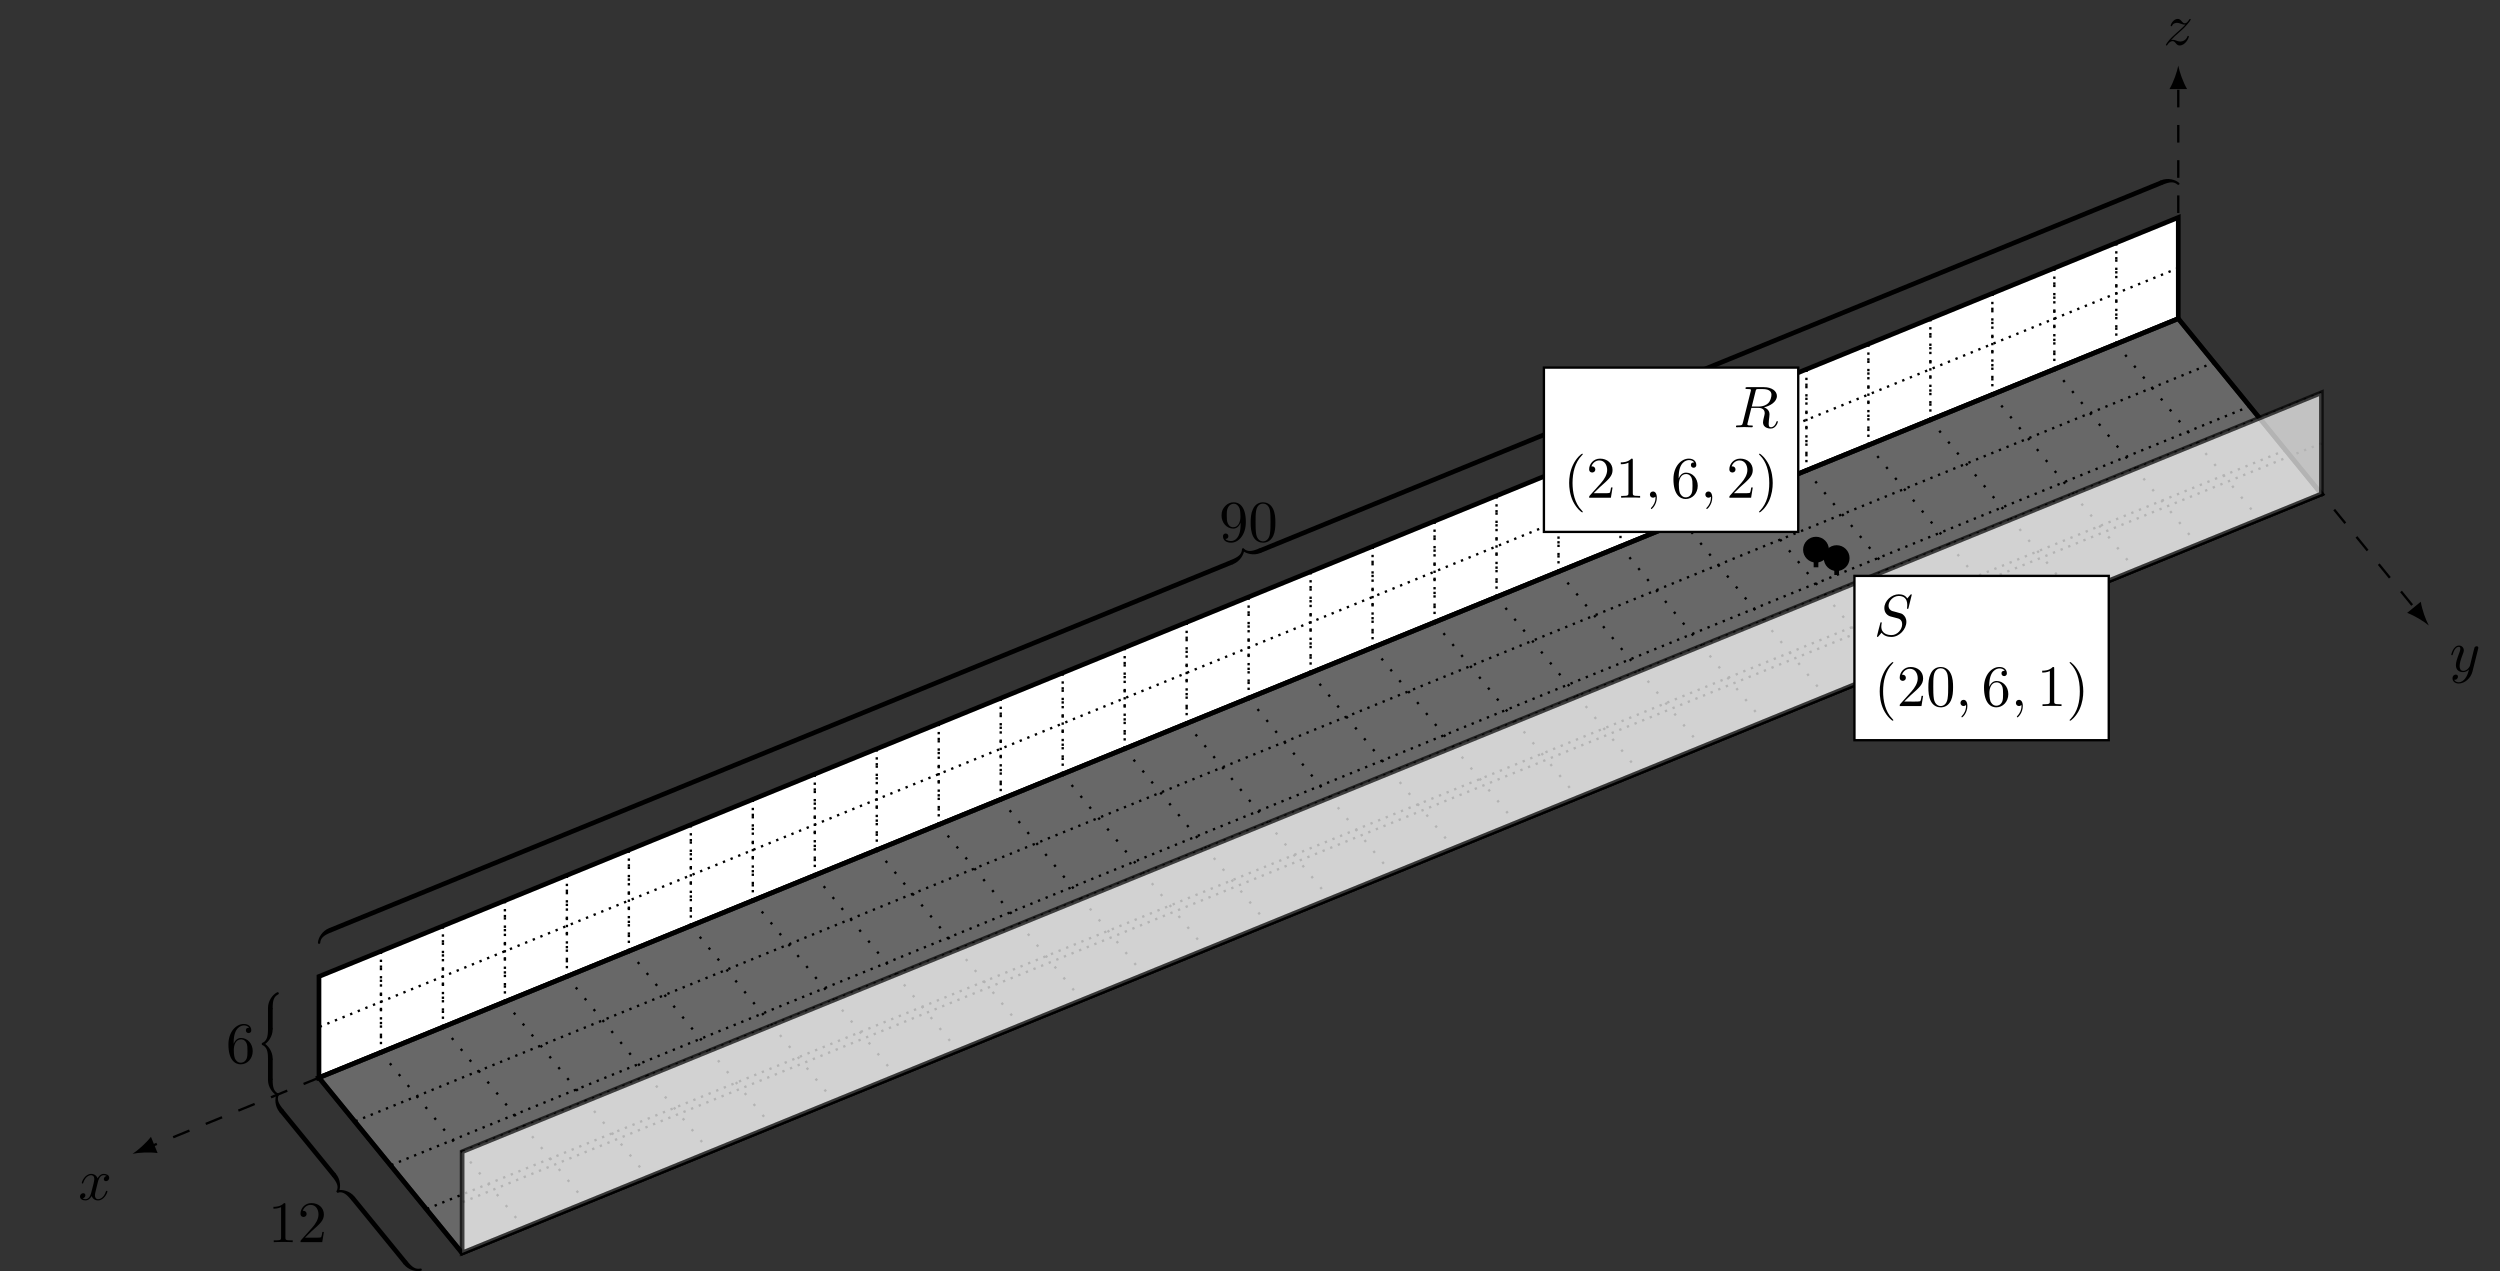 <?xml version="1.0" encoding="UTF-8" standalone="no"?>
<!-- Created with Inkscape (http://www.inkscape.org/) -->

<svg
   version="1.1"
   id="svg1"
   width="565.703"
   height="287.6"
   viewBox="0 0 565.703 287.6"
   xmlns="http://www.w3.org/2000/svg"
   xmlns:svg="http://www.w3.org/2000/svg">
  <rect x="0" y="0" width="565.703" height="287.6" fill="#333333" stroke="none"/>
  <defs
     id="defs1" />
  <g
     id="g1">
    <path
       id="path1"
       d="M 0,0 -343.864,-140.379"
       style="fill:none;stroke:#000000;stroke-width:0.399;stroke-linecap:butt;stroke-linejoin:miter;stroke-miterlimit:10;stroke-dasharray:2.989, 2.989;stroke-dashoffset:0;stroke-opacity:1"
       transform="matrix(1.333,0,0,-1.333,492.903,72.107)" />
    <path
       id="path2"
       d="M 3.587,0 C 2.524,0.199 0.797,0.797 -0.399,1.494 V -1.494 C 0.797,-0.797 2.524,-0.199 3.587,0"
       style="fill:#000000;fill-opacity:1;fill-rule:nonzero;stroke:none"
       transform="matrix(-1.234,0.504,0.504,1.234,34.418,259.278)" />
    <path
       id="path3"
       d="m 3.328,-3.011 c 0.059,-0.258 0.293,-1.172 0.984,-1.172 0.047,0 0.293,0 0.504,0.129 -0.281,0.047 -0.48,0.305 -0.48,0.539 0,0.164 0.105,0.352 0.375,0.352 0.223,0 0.539,-0.188 0.539,-0.586 0,-0.516 -0.586,-0.656 -0.926,-0.656 -0.574,0 -0.926,0.527 -1.043,0.762 -0.258,-0.656 -0.785,-0.762 -1.078,-0.762 -1.043,0 -1.605,1.289 -1.605,1.535 0,0.105 0.105,0.105 0.117,0.105 0.082,0 0.117,-0.023 0.129,-0.117 0.34,-1.055 0.996,-1.301 1.336,-1.301 0.188,0 0.539,0.094 0.539,0.668 0,0.305 -0.164,0.973 -0.539,2.367 -0.152,0.621 -0.504,1.043 -0.949,1.043 -0.059,0 -0.281,0 -0.492,-0.129 0.246,-0.059 0.469,-0.27 0.469,-0.539 0,-0.27 -0.223,-0.352 -0.375,-0.352 -0.293,0 -0.539,0.258 -0.539,0.574 0,0.457 0.492,0.656 0.938,0.656 0.656,0 1.008,-0.691 1.043,-0.75 0.117,0.363 0.48,0.75 1.078,0.75 1.02,0 1.594,-1.277 1.594,-1.535 0,-0.094 -0.094,-0.094 -0.129,-0.094 -0.082,0 -0.105,0.035 -0.129,0.105 -0.328,1.066 -0.996,1.312 -1.324,1.312 -0.387,0 -0.539,-0.328 -0.539,-0.656 0,-0.223 0.059,-0.445 0.164,-0.879 z m 0,0"
       style="fill:#000000;fill-opacity:1;fill-rule:nonzero;stroke:none"
       aria-label="x"
       transform="matrix(1.333,0,0,1.333,17.711,271.495)" />
    <path
       id="path4"
       d="M 0,0 40.251,-49.296"
       style="fill:none;stroke:#000000;stroke-width:0.399;stroke-linecap:butt;stroke-linejoin:miter;stroke-miterlimit:10;stroke-dasharray:2.989, 2.989;stroke-dashoffset:0;stroke-opacity:1"
       transform="matrix(1.333,0,0,-1.333,492.903,72.107)" />
    <path
       id="path5"
       d="M 3.587,0 C 2.524,0.199 0.797,0.797 -0.399,1.494 V -1.494 C 0.797,-0.797 2.524,-0.199 3.587,0"
       style="fill:#000000;fill-opacity:1;fill-rule:nonzero;stroke:none"
       transform="matrix(0.843,1.033,1.033,-0.843,546.57,137.835)" />
    <path
       id="path6"
       d="m 4.839,-3.797 c 0.047,-0.141 0.047,-0.152 0.047,-0.223 0,-0.188 -0.141,-0.27 -0.293,-0.27 -0.105,0 -0.258,0.059 -0.352,0.199 -0.023,0.059 -0.094,0.363 -0.141,0.539 -0.07,0.258 -0.141,0.527 -0.199,0.797 l -0.445,1.793 c -0.035,0.152 -0.469,0.855 -1.125,0.855 -0.504,0 -0.621,-0.445 -0.621,-0.809 0,-0.457 0.176,-1.078 0.516,-1.957 0.152,-0.41 0.199,-0.516 0.199,-0.715 0,-0.445 -0.328,-0.82 -0.82,-0.82 -0.949,0 -1.312,1.453 -1.312,1.535 0,0.105 0.094,0.105 0.117,0.105 0.094,0 0.105,-0.023 0.152,-0.188 0.27,-0.938 0.668,-1.23 1.008,-1.23 0.082,0 0.258,0 0.258,0.316 0,0.246 -0.105,0.516 -0.176,0.703 -0.398,1.055 -0.574,1.617 -0.574,2.086 0,0.891 0.621,1.184 1.219,1.184 0.387,0 0.727,-0.164 0.996,-0.445 -0.129,0.516 -0.246,1.008 -0.645,1.535 -0.258,0.34 -0.633,0.633 -1.09,0.633 -0.141,0 -0.598,-0.035 -0.762,-0.422 0.164,0 0.293,0 0.434,-0.117 0.094,-0.094 0.199,-0.223 0.199,-0.41 0,-0.316 -0.27,-0.352 -0.375,-0.352 -0.223,0 -0.551,0.164 -0.551,0.645 0,0.504 0.434,0.867 1.055,0.867 1.02,0 2.051,-0.902 2.332,-2.027 z m 0,0"
       style="fill:#000000;fill-opacity:1;fill-rule:nonzero;stroke:none"
       aria-label="y"
       transform="matrix(1.333,0,0,1.333,554.287,151.949)" />
    <path
       id="path7"
       d="M 0,0 V 39.364"
       style="fill:none;stroke:#000000;stroke-width:0.399;stroke-linecap:butt;stroke-linejoin:miter;stroke-miterlimit:10;stroke-dasharray:2.989, 2.989;stroke-dashoffset:0;stroke-opacity:1"
       transform="matrix(1.333,0,0,-1.333,492.903,72.107)" />
    <path
       id="path8"
       d="M 3.587,0 C 2.524,0.199 0.797,0.797 -0.399,1.494 V -1.494 C 0.797,-0.797 2.524,-0.199 3.587,0"
       style="fill:#000000;fill-opacity:1;fill-rule:nonzero;stroke:none"
       transform="matrix(0,-1.333,-1.333,0,492.903,19.621)" />
    <path
       id="path9"
       d="M 1.323,-0.831 C 1.862,-1.405 2.155,-1.651 2.506,-1.956 c 0,-0.012 0.621,-0.539 0.984,-0.902 0.938,-0.926 1.16,-1.406 1.16,-1.441 0,-0.105 -0.094,-0.105 -0.105,-0.105 -0.07,0 -0.105,0.023 -0.152,0.117 -0.305,0.469 -0.504,0.633 -0.75,0.633 -0.234,0 -0.352,-0.152 -0.504,-0.316 -0.188,-0.234 -0.363,-0.434 -0.691,-0.434 -0.75,0 -1.207,0.926 -1.207,1.137 0,0.047 0.035,0.117 0.117,0.117 0.094,0 0.117,-0.059 0.141,-0.117 0.188,-0.457 0.762,-0.469 0.844,-0.469 0.211,0 0.398,0.07 0.621,0.152 0.398,0.152 0.516,0.152 0.773,0.152 -0.363,0.422 -1.195,1.137 -1.383,1.301 l -0.902,0.832 c -0.68,0.668 -1.02,1.242 -1.02,1.312 0,0.094 0.094,0.094 0.117,0.094 0.082,0 0.094,-0.012 0.152,-0.129 0.234,-0.34 0.527,-0.609 0.855,-0.609 0.223,0 0.328,0.082 0.574,0.375 0.164,0.211 0.352,0.363 0.633,0.363 0.984,0 1.57,-1.266 1.57,-1.535 0,-0.047 -0.047,-0.094 -0.117,-0.094 -0.094,0 -0.117,0.059 -0.141,0.129 -0.234,0.645 -0.867,0.832 -1.195,0.832 -0.199,0 -0.387,-0.059 -0.586,-0.129 -0.34,-0.129 -0.492,-0.164 -0.703,-0.164 -0.023,0 -0.176,0 -0.27,0.023 z m 0,0"
       style="fill:#000000;fill-opacity:1;fill-rule:nonzero;stroke:none"
       aria-label="z"
       transform="matrix(1.333,0,0,1.333,489.521,10.147)" />
    <path
       id="path10"
       d="M 0,0 V 17.18 L -315.622,-111.669 V -128.849 Z"
       style="fill:#ffffff;fill-opacity:1;fill-rule:nonzero;stroke:#000000;stroke-width:0.797;stroke-linecap:butt;stroke-linejoin:miter;stroke-miterlimit:10;stroke-dasharray:none;stroke-opacity:1"
       transform="matrix(1.333,0,0,-1.333,492.903,72.107)" />
    <path
       id="path11"
       d="m 0,0 -315.622,-128.849 24.297,-29.757 315.622,128.849 z"
       style="fill:#808080;fill-opacity:0.7;fill-rule:nonzero;stroke:#000000;stroke-width:0.797;stroke-linecap:butt;stroke-linejoin:miter;stroke-miterlimit:10;stroke-dasharray:none;stroke-opacity:0.7"
       transform="matrix(1.333,0,0,-1.333,492.903,72.107)" />
    <path
       id="path12"
       d="m 0,0 -315.622,-128.849 24.297,-29.757 315.622,128.849 z"
       style="fill:none;stroke:#000000;stroke-width:0.797;stroke-linecap:butt;stroke-linejoin:miter;stroke-miterlimit:10;stroke-dasharray:none;stroke-opacity:1"
       transform="matrix(1.333,0,0,-1.333,492.903,72.107)" />
    <path
       id="path13"
       d="M 0,0 V 17.18"
       style="fill:none;stroke:#000000;stroke-width:0.399;stroke-linecap:butt;stroke-linejoin:miter;stroke-miterlimit:10;stroke-dasharray:0.399, 0.996;stroke-dashoffset:0;stroke-opacity:1"
       transform="matrix(1.333,0,0,-1.333,492.903,72.107)" />
    <path
       id="path14"
       d="M 0,0 V 17.18"
       style="fill:none;stroke:#000000;stroke-width:0.399;stroke-linecap:butt;stroke-linejoin:miter;stroke-miterlimit:10;stroke-dasharray:0.399, 1.993;stroke-dashoffset:0;stroke-opacity:1"
       transform="matrix(1.333,0,0,-1.333,492.903,72.107)" />
    <path
       id="path15"
       d="M 0,0 24.297,-29.757"
       style="fill:none;stroke:#000000;stroke-width:0.399;stroke-linecap:butt;stroke-linejoin:miter;stroke-miterlimit:10;stroke-dasharray:0.399, 1.993;stroke-dashoffset:0;stroke-opacity:1"
       transform="matrix(1.333,0,0,-1.333,492.903,72.107)" />
    <path
       id="path16"
       d="M -10.521,-4.295 V 12.885"
       style="fill:none;stroke:#000000;stroke-width:0.399;stroke-linecap:butt;stroke-linejoin:miter;stroke-miterlimit:10;stroke-dasharray:0.399, 0.996;stroke-dashoffset:0;stroke-opacity:1"
       transform="matrix(1.333,0,0,-1.333,492.903,72.107)" />
    <path
       id="path17"
       d="M -10.521,-4.295 V 12.885"
       style="fill:none;stroke:#000000;stroke-width:0.399;stroke-linecap:butt;stroke-linejoin:miter;stroke-miterlimit:10;stroke-dasharray:0.399, 1.993;stroke-dashoffset:0;stroke-opacity:1"
       transform="matrix(1.333,0,0,-1.333,492.903,72.107)" />
    <path
       id="path18"
       d="M -10.521,-4.295 13.776,-34.052"
       style="fill:none;stroke:#000000;stroke-width:0.399;stroke-linecap:butt;stroke-linejoin:miter;stroke-miterlimit:10;stroke-dasharray:0.399, 1.993;stroke-dashoffset:0;stroke-opacity:1"
       transform="matrix(1.333,0,0,-1.333,492.903,72.107)" />
    <path
       id="path19"
       d="M -21.041,-8.59 V 8.59"
       style="fill:none;stroke:#000000;stroke-width:0.399;stroke-linecap:butt;stroke-linejoin:miter;stroke-miterlimit:10;stroke-dasharray:0.399, 0.996;stroke-dashoffset:0;stroke-opacity:1"
       transform="matrix(1.333,0,0,-1.333,492.903,72.107)" />
    <path
       id="path20"
       d="M -21.041,-8.59 V 8.59"
       style="fill:none;stroke:#000000;stroke-width:0.399;stroke-linecap:butt;stroke-linejoin:miter;stroke-miterlimit:10;stroke-dasharray:0.399, 1.993;stroke-dashoffset:0;stroke-opacity:1"
       transform="matrix(1.333,0,0,-1.333,492.903,72.107)" />
    <path
       id="path21"
       d="M -21.041,-8.59 3.255,-38.347"
       style="fill:none;stroke:#000000;stroke-width:0.399;stroke-linecap:butt;stroke-linejoin:miter;stroke-miterlimit:10;stroke-dasharray:0.399, 1.993;stroke-dashoffset:0;stroke-opacity:1"
       transform="matrix(1.333,0,0,-1.333,492.903,72.107)" />
    <path
       id="path22"
       d="M -31.562,-12.885 V 4.295"
       style="fill:none;stroke:#000000;stroke-width:0.399;stroke-linecap:butt;stroke-linejoin:miter;stroke-miterlimit:10;stroke-dasharray:0.399, 0.996;stroke-dashoffset:0;stroke-opacity:1"
       transform="matrix(1.333,0,0,-1.333,492.903,72.107)" />
    <path
       id="path23"
       d="M -31.562,-12.885 V 4.295"
       style="fill:none;stroke:#000000;stroke-width:0.399;stroke-linecap:butt;stroke-linejoin:miter;stroke-miterlimit:10;stroke-dasharray:0.399, 1.993;stroke-dashoffset:0;stroke-opacity:1"
       transform="matrix(1.333,0,0,-1.333,492.903,72.107)" />
    <path
       id="path24"
       d="M -31.562,-12.885 -7.266,-42.642"
       style="fill:none;stroke:#000000;stroke-width:0.399;stroke-linecap:butt;stroke-linejoin:miter;stroke-miterlimit:10;stroke-dasharray:0.399, 1.993;stroke-dashoffset:0;stroke-opacity:1"
       transform="matrix(1.333,0,0,-1.333,492.903,72.107)" />
    <path
       id="path25"
       d="M -42.083,-17.18 V 3.5e-4"
       style="fill:none;stroke:#000000;stroke-width:0.399;stroke-linecap:butt;stroke-linejoin:miter;stroke-miterlimit:10;stroke-dasharray:0.399, 0.996;stroke-dashoffset:0;stroke-opacity:1"
       transform="matrix(1.333,0,0,-1.333,492.903,72.107)" />
    <path
       id="path26"
       d="M -42.083,-17.18 V 3.5e-4"
       style="fill:none;stroke:#000000;stroke-width:0.399;stroke-linecap:butt;stroke-linejoin:miter;stroke-miterlimit:10;stroke-dasharray:0.399, 1.993;stroke-dashoffset:0;stroke-opacity:1"
       transform="matrix(1.333,0,0,-1.333,492.903,72.107)" />
    <path
       id="path27"
       d="M -42.083,-17.18 -17.786,-46.937"
       style="fill:none;stroke:#000000;stroke-width:0.399;stroke-linecap:butt;stroke-linejoin:miter;stroke-miterlimit:10;stroke-dasharray:0.399, 1.993;stroke-dashoffset:0;stroke-opacity:1"
       transform="matrix(1.333,0,0,-1.333,492.903,72.107)" />
    <path
       id="path28"
       d="M -52.604,-21.475 V -4.295"
       style="fill:none;stroke:#000000;stroke-width:0.399;stroke-linecap:butt;stroke-linejoin:miter;stroke-miterlimit:10;stroke-dasharray:0.399, 0.996;stroke-dashoffset:0;stroke-opacity:1"
       transform="matrix(1.333,0,0,-1.333,492.903,72.107)" />
    <path
       id="path29"
       d="M -52.604,-21.475 V -4.295"
       style="fill:none;stroke:#000000;stroke-width:0.399;stroke-linecap:butt;stroke-linejoin:miter;stroke-miterlimit:10;stroke-dasharray:0.399, 1.993;stroke-dashoffset:0;stroke-opacity:1"
       transform="matrix(1.333,0,0,-1.333,492.903,72.107)" />
    <path
       id="path30"
       d="m -52.604,-21.475 24.297,-29.757"
       style="fill:none;stroke:#000000;stroke-width:0.399;stroke-linecap:butt;stroke-linejoin:miter;stroke-miterlimit:10;stroke-dasharray:0.399, 1.993;stroke-dashoffset:0;stroke-opacity:1"
       transform="matrix(1.333,0,0,-1.333,492.903,72.107)" />
    <path
       id="path31"
       d="M -63.124,-25.77 V -8.59"
       style="fill:none;stroke:#000000;stroke-width:0.399;stroke-linecap:butt;stroke-linejoin:miter;stroke-miterlimit:10;stroke-dasharray:0.399, 0.996;stroke-dashoffset:0;stroke-opacity:1"
       transform="matrix(1.333,0,0,-1.333,492.903,72.107)" />
    <path
       id="path32"
       d="M -63.124,-25.77 V -8.59"
       style="fill:none;stroke:#000000;stroke-width:0.399;stroke-linecap:butt;stroke-linejoin:miter;stroke-miterlimit:10;stroke-dasharray:0.399, 1.993;stroke-dashoffset:0;stroke-opacity:1"
       transform="matrix(1.333,0,0,-1.333,492.903,72.107)" />
    <path
       id="path33"
       d="m -63.124,-25.77 24.297,-29.757"
       style="fill:none;stroke:#000000;stroke-width:0.399;stroke-linecap:butt;stroke-linejoin:miter;stroke-miterlimit:10;stroke-dasharray:0.399, 1.993;stroke-dashoffset:0;stroke-opacity:1"
       transform="matrix(1.333,0,0,-1.333,492.903,72.107)" />
    <path
       id="path34"
       d="m -73.645,-30.065 v 17.18"
       style="fill:none;stroke:#000000;stroke-width:0.399;stroke-linecap:butt;stroke-linejoin:miter;stroke-miterlimit:10;stroke-dasharray:0.399, 0.996;stroke-dashoffset:0;stroke-opacity:1"
       transform="matrix(1.333,0,0,-1.333,492.903,72.107)" />
    <path
       id="path35"
       d="m -73.645,-30.065 v 17.18"
       style="fill:none;stroke:#000000;stroke-width:0.399;stroke-linecap:butt;stroke-linejoin:miter;stroke-miterlimit:10;stroke-dasharray:0.399, 1.993;stroke-dashoffset:0;stroke-opacity:1"
       transform="matrix(1.333,0,0,-1.333,492.903,72.107)" />
    <path
       id="path36"
       d="M -73.645,-30.065 -49.349,-59.822"
       style="fill:none;stroke:#000000;stroke-width:0.399;stroke-linecap:butt;stroke-linejoin:miter;stroke-miterlimit:10;stroke-dasharray:0.399, 1.993;stroke-dashoffset:0;stroke-opacity:1"
       transform="matrix(1.333,0,0,-1.333,492.903,72.107)" />
    <path
       id="path37"
       d="m -84.166,-34.36 v 17.18"
       style="fill:none;stroke:#000000;stroke-width:0.399;stroke-linecap:butt;stroke-linejoin:miter;stroke-miterlimit:10;stroke-dasharray:0.399, 0.996;stroke-dashoffset:0;stroke-opacity:1"
       transform="matrix(1.333,0,0,-1.333,492.903,72.107)" />
    <path
       id="path38"
       d="m -84.166,-34.36 v 17.18"
       style="fill:none;stroke:#000000;stroke-width:0.399;stroke-linecap:butt;stroke-linejoin:miter;stroke-miterlimit:10;stroke-dasharray:0.399, 1.993;stroke-dashoffset:0;stroke-opacity:1"
       transform="matrix(1.333,0,0,-1.333,492.903,72.107)" />
    <path
       id="path39"
       d="m -84.166,-34.36 24.297,-29.757"
       style="fill:none;stroke:#000000;stroke-width:0.399;stroke-linecap:butt;stroke-linejoin:miter;stroke-miterlimit:10;stroke-dasharray:0.399, 1.993;stroke-dashoffset:0;stroke-opacity:1"
       transform="matrix(1.333,0,0,-1.333,492.903,72.107)" />
    <path
       id="path40"
       d="m -94.687,-38.655 v 17.18"
       style="fill:none;stroke:#000000;stroke-width:0.399;stroke-linecap:butt;stroke-linejoin:miter;stroke-miterlimit:10;stroke-dasharray:0.399, 0.996;stroke-dashoffset:0;stroke-opacity:1"
       transform="matrix(1.333,0,0,-1.333,492.903,72.107)" />
    <path
       id="path41"
       d="m -94.687,-38.655 v 17.18"
       style="fill:none;stroke:#000000;stroke-width:0.399;stroke-linecap:butt;stroke-linejoin:miter;stroke-miterlimit:10;stroke-dasharray:0.399, 1.993;stroke-dashoffset:0;stroke-opacity:1"
       transform="matrix(1.333,0,0,-1.333,492.903,72.107)" />
    <path
       id="path42"
       d="m -94.687,-38.655 24.297,-29.757"
       style="fill:none;stroke:#000000;stroke-width:0.399;stroke-linecap:butt;stroke-linejoin:miter;stroke-miterlimit:10;stroke-dasharray:0.399, 1.993;stroke-dashoffset:0;stroke-opacity:1"
       transform="matrix(1.333,0,0,-1.333,492.903,72.107)" />
    <path
       id="path43"
       d="m -105.207,-42.95 v 17.18"
       style="fill:none;stroke:#000000;stroke-width:0.399;stroke-linecap:butt;stroke-linejoin:miter;stroke-miterlimit:10;stroke-dasharray:0.399, 0.996;stroke-dashoffset:0;stroke-opacity:1"
       transform="matrix(1.333,0,0,-1.333,492.903,72.107)" />
    <path
       id="path44"
       d="m -105.207,-42.95 v 17.18"
       style="fill:none;stroke:#000000;stroke-width:0.399;stroke-linecap:butt;stroke-linejoin:miter;stroke-miterlimit:10;stroke-dasharray:0.399, 1.993;stroke-dashoffset:0;stroke-opacity:1"
       transform="matrix(1.333,0,0,-1.333,492.903,72.107)" />
    <path
       id="path45"
       d="M -105.207,-42.95 -80.911,-72.706"
       style="fill:none;stroke:#000000;stroke-width:0.399;stroke-linecap:butt;stroke-linejoin:miter;stroke-miterlimit:10;stroke-dasharray:0.399, 1.993;stroke-dashoffset:0;stroke-opacity:1"
       transform="matrix(1.333,0,0,-1.333,492.903,72.107)" />
    <path
       id="path46"
       d="m -115.728,-47.245 v 17.18"
       style="fill:none;stroke:#000000;stroke-width:0.399;stroke-linecap:butt;stroke-linejoin:miter;stroke-miterlimit:10;stroke-dasharray:0.399, 0.996;stroke-dashoffset:0;stroke-opacity:1"
       transform="matrix(1.333,0,0,-1.333,492.903,72.107)" />
    <path
       id="path47"
       d="m -115.728,-47.245 v 17.18"
       style="fill:none;stroke:#000000;stroke-width:0.399;stroke-linecap:butt;stroke-linejoin:miter;stroke-miterlimit:10;stroke-dasharray:0.399, 1.993;stroke-dashoffset:0;stroke-opacity:1"
       transform="matrix(1.333,0,0,-1.333,492.903,72.107)" />
    <path
       id="path48"
       d="m -115.728,-47.245 24.296,-29.757"
       style="fill:none;stroke:#000000;stroke-width:0.399;stroke-linecap:butt;stroke-linejoin:miter;stroke-miterlimit:10;stroke-dasharray:0.399, 1.993;stroke-dashoffset:0;stroke-opacity:1"
       transform="matrix(1.333,0,0,-1.333,492.903,72.107)" />
    <path
       id="path49"
       d="m -126.249,-51.54 v 17.18"
       style="fill:none;stroke:#000000;stroke-width:0.399;stroke-linecap:butt;stroke-linejoin:miter;stroke-miterlimit:10;stroke-dasharray:0.399, 0.996;stroke-dashoffset:0;stroke-opacity:1"
       transform="matrix(1.333,0,0,-1.333,492.903,72.107)" />
    <path
       id="path50"
       d="m -126.249,-51.54 v 17.18"
       style="fill:none;stroke:#000000;stroke-width:0.399;stroke-linecap:butt;stroke-linejoin:miter;stroke-miterlimit:10;stroke-dasharray:0.399, 1.993;stroke-dashoffset:0;stroke-opacity:1"
       transform="matrix(1.333,0,0,-1.333,492.903,72.107)" />
    <path
       id="path51"
       d="m -126.249,-51.54 24.297,-29.757"
       style="fill:none;stroke:#000000;stroke-width:0.399;stroke-linecap:butt;stroke-linejoin:miter;stroke-miterlimit:10;stroke-dasharray:0.399, 1.993;stroke-dashoffset:0;stroke-opacity:1"
       transform="matrix(1.333,0,0,-1.333,492.903,72.107)" />
    <path
       id="path52"
       d="m -136.77,-55.835 v 17.18"
       style="fill:none;stroke:#000000;stroke-width:0.399;stroke-linecap:butt;stroke-linejoin:miter;stroke-miterlimit:10;stroke-dasharray:0.399, 0.996;stroke-dashoffset:0;stroke-opacity:1"
       transform="matrix(1.333,0,0,-1.333,492.903,72.107)" />
    <path
       id="path53"
       d="m -136.77,-55.835 v 17.18"
       style="fill:none;stroke:#000000;stroke-width:0.399;stroke-linecap:butt;stroke-linejoin:miter;stroke-miterlimit:10;stroke-dasharray:0.399, 1.993;stroke-dashoffset:0;stroke-opacity:1"
       transform="matrix(1.333,0,0,-1.333,492.903,72.107)" />
    <path
       id="path54"
       d="m -136.77,-55.835 24.297,-29.757"
       style="fill:none;stroke:#000000;stroke-width:0.399;stroke-linecap:butt;stroke-linejoin:miter;stroke-miterlimit:10;stroke-dasharray:0.399, 1.993;stroke-dashoffset:0;stroke-opacity:1"
       transform="matrix(1.333,0,0,-1.333,492.903,72.107)" />
    <path
       id="path55"
       d="m -147.29,-60.13 v 17.18"
       style="fill:none;stroke:#000000;stroke-width:0.399;stroke-linecap:butt;stroke-linejoin:miter;stroke-miterlimit:10;stroke-dasharray:0.399, 0.996;stroke-dashoffset:0;stroke-opacity:1"
       transform="matrix(1.333,0,0,-1.333,492.903,72.107)" />
    <path
       id="path56"
       d="m -147.29,-60.13 v 17.18"
       style="fill:none;stroke:#000000;stroke-width:0.399;stroke-linecap:butt;stroke-linejoin:miter;stroke-miterlimit:10;stroke-dasharray:0.399, 1.993;stroke-dashoffset:0;stroke-opacity:1"
       transform="matrix(1.333,0,0,-1.333,492.903,72.107)" />
    <path
       id="path57"
       d="m -147.29,-60.13 24.297,-29.757"
       style="fill:none;stroke:#000000;stroke-width:0.399;stroke-linecap:butt;stroke-linejoin:miter;stroke-miterlimit:10;stroke-dasharray:0.399, 1.993;stroke-dashoffset:0;stroke-opacity:1"
       transform="matrix(1.333,0,0,-1.333,492.903,72.107)" />
    <path
       id="path58"
       d="M -157.811,-64.425 V -47.244"
       style="fill:none;stroke:#000000;stroke-width:0.399;stroke-linecap:butt;stroke-linejoin:miter;stroke-miterlimit:10;stroke-dasharray:0.399, 0.996;stroke-dashoffset:0;stroke-opacity:1"
       transform="matrix(1.333,0,0,-1.333,492.903,72.107)" />
    <path
       id="path59"
       d="M -157.811,-64.425 V -47.244"
       style="fill:none;stroke:#000000;stroke-width:0.399;stroke-linecap:butt;stroke-linejoin:miter;stroke-miterlimit:10;stroke-dasharray:0.399, 1.993;stroke-dashoffset:0;stroke-opacity:1"
       transform="matrix(1.333,0,0,-1.333,492.903,72.107)" />
    <path
       id="path60"
       d="m -157.811,-64.425 24.297,-29.757"
       style="fill:none;stroke:#000000;stroke-width:0.399;stroke-linecap:butt;stroke-linejoin:miter;stroke-miterlimit:10;stroke-dasharray:0.399, 1.993;stroke-dashoffset:0;stroke-opacity:1"
       transform="matrix(1.333,0,0,-1.333,492.903,72.107)" />
    <path
       id="path61"
       d="m -168.332,-68.72 v 17.18"
       style="fill:none;stroke:#000000;stroke-width:0.399;stroke-linecap:butt;stroke-linejoin:miter;stroke-miterlimit:10;stroke-dasharray:0.399, 0.996;stroke-dashoffset:0;stroke-opacity:1"
       transform="matrix(1.333,0,0,-1.333,492.903,72.107)" />
    <path
       id="path62"
       d="m -168.332,-68.72 v 17.18"
       style="fill:none;stroke:#000000;stroke-width:0.399;stroke-linecap:butt;stroke-linejoin:miter;stroke-miterlimit:10;stroke-dasharray:0.399, 1.993;stroke-dashoffset:0;stroke-opacity:1"
       transform="matrix(1.333,0,0,-1.333,492.903,72.107)" />
    <path
       id="path63"
       d="m -168.332,-68.72 24.297,-29.757"
       style="fill:none;stroke:#000000;stroke-width:0.399;stroke-linecap:butt;stroke-linejoin:miter;stroke-miterlimit:10;stroke-dasharray:0.399, 1.993;stroke-dashoffset:0;stroke-opacity:1"
       transform="matrix(1.333,0,0,-1.333,492.903,72.107)" />
    <path
       id="path64"
       d="m -178.852,-73.014 v 17.18"
       style="fill:none;stroke:#000000;stroke-width:0.399;stroke-linecap:butt;stroke-linejoin:miter;stroke-miterlimit:10;stroke-dasharray:0.399, 0.996;stroke-dashoffset:0;stroke-opacity:1"
       transform="matrix(1.333,0,0,-1.333,492.903,72.107)" />
    <path
       id="path65"
       d="m -178.852,-73.014 v 17.18"
       style="fill:none;stroke:#000000;stroke-width:0.399;stroke-linecap:butt;stroke-linejoin:miter;stroke-miterlimit:10;stroke-dasharray:0.399, 1.993;stroke-dashoffset:0;stroke-opacity:1"
       transform="matrix(1.333,0,0,-1.333,492.903,72.107)" />
    <path
       id="path66"
       d="m -178.852,-73.014 24.297,-29.757"
       style="fill:none;stroke:#000000;stroke-width:0.399;stroke-linecap:butt;stroke-linejoin:miter;stroke-miterlimit:10;stroke-dasharray:0.399, 1.993;stroke-dashoffset:0;stroke-opacity:1"
       transform="matrix(1.333,0,0,-1.333,492.903,72.107)" />
    <path
       id="path67"
       d="M -189.373,-77.309 V -60.129"
       style="fill:none;stroke:#000000;stroke-width:0.399;stroke-linecap:butt;stroke-linejoin:miter;stroke-miterlimit:10;stroke-dasharray:0.399, 0.996;stroke-dashoffset:0;stroke-opacity:1"
       transform="matrix(1.333,0,0,-1.333,492.903,72.107)" />
    <path
       id="path68"
       d="M -189.373,-77.309 V -60.129"
       style="fill:none;stroke:#000000;stroke-width:0.399;stroke-linecap:butt;stroke-linejoin:miter;stroke-miterlimit:10;stroke-dasharray:0.399, 1.993;stroke-dashoffset:0;stroke-opacity:1"
       transform="matrix(1.333,0,0,-1.333,492.903,72.107)" />
    <path
       id="path69"
       d="m -189.373,-77.309 24.297,-29.757"
       style="fill:none;stroke:#000000;stroke-width:0.399;stroke-linecap:butt;stroke-linejoin:miter;stroke-miterlimit:10;stroke-dasharray:0.399, 1.993;stroke-dashoffset:0;stroke-opacity:1"
       transform="matrix(1.333,0,0,-1.333,492.903,72.107)" />
    <path
       id="path70"
       d="m -199.894,-81.604 v 17.18"
       style="fill:none;stroke:#000000;stroke-width:0.399;stroke-linecap:butt;stroke-linejoin:miter;stroke-miterlimit:10;stroke-dasharray:0.399, 0.996;stroke-dashoffset:0;stroke-opacity:1"
       transform="matrix(1.333,0,0,-1.333,492.903,72.107)" />
    <path
       id="path71"
       d="m -199.894,-81.604 v 17.18"
       style="fill:none;stroke:#000000;stroke-width:0.399;stroke-linecap:butt;stroke-linejoin:miter;stroke-miterlimit:10;stroke-dasharray:0.399, 1.993;stroke-dashoffset:0;stroke-opacity:1"
       transform="matrix(1.333,0,0,-1.333,492.903,72.107)" />
    <path
       id="path72"
       d="m -199.894,-81.604 24.297,-29.757"
       style="fill:none;stroke:#000000;stroke-width:0.399;stroke-linecap:butt;stroke-linejoin:miter;stroke-miterlimit:10;stroke-dasharray:0.399, 1.993;stroke-dashoffset:0;stroke-opacity:1"
       transform="matrix(1.333,0,0,-1.333,492.903,72.107)" />
    <path
       id="path73"
       d="m -210.415,-85.899 v 17.18"
       style="fill:none;stroke:#000000;stroke-width:0.399;stroke-linecap:butt;stroke-linejoin:miter;stroke-miterlimit:10;stroke-dasharray:0.399, 0.996;stroke-dashoffset:0;stroke-opacity:1"
       transform="matrix(1.333,0,0,-1.333,492.903,72.107)" />
    <path
       id="path74"
       d="m -210.415,-85.899 v 17.18"
       style="fill:none;stroke:#000000;stroke-width:0.399;stroke-linecap:butt;stroke-linejoin:miter;stroke-miterlimit:10;stroke-dasharray:0.399, 1.993;stroke-dashoffset:0;stroke-opacity:1"
       transform="matrix(1.333,0,0,-1.333,492.903,72.107)" />
    <path
       id="path75"
       d="m -210.415,-85.899 24.297,-29.757"
       style="fill:none;stroke:#000000;stroke-width:0.399;stroke-linecap:butt;stroke-linejoin:miter;stroke-miterlimit:10;stroke-dasharray:0.399, 1.993;stroke-dashoffset:0;stroke-opacity:1"
       transform="matrix(1.333,0,0,-1.333,492.903,72.107)" />
    <path
       id="path76"
       d="M -220.935,-90.194 V -73.014"
       style="fill:none;stroke:#000000;stroke-width:0.399;stroke-linecap:butt;stroke-linejoin:miter;stroke-miterlimit:10;stroke-dasharray:0.399, 0.996;stroke-dashoffset:0;stroke-opacity:1"
       transform="matrix(1.333,0,0,-1.333,492.903,72.107)" />
    <path
       id="path77"
       d="M -220.935,-90.194 V -73.014"
       style="fill:none;stroke:#000000;stroke-width:0.399;stroke-linecap:butt;stroke-linejoin:miter;stroke-miterlimit:10;stroke-dasharray:0.399, 1.993;stroke-dashoffset:0;stroke-opacity:1"
       transform="matrix(1.333,0,0,-1.333,492.903,72.107)" />
    <path
       id="path78"
       d="m -220.935,-90.194 24.297,-29.757"
       style="fill:none;stroke:#000000;stroke-width:0.399;stroke-linecap:butt;stroke-linejoin:miter;stroke-miterlimit:10;stroke-dasharray:0.399, 1.993;stroke-dashoffset:0;stroke-opacity:1"
       transform="matrix(1.333,0,0,-1.333,492.903,72.107)" />
    <path
       id="path79"
       d="m -231.456,-94.489 v 17.18"
       style="fill:none;stroke:#000000;stroke-width:0.399;stroke-linecap:butt;stroke-linejoin:miter;stroke-miterlimit:10;stroke-dasharray:0.399, 0.996;stroke-dashoffset:0;stroke-opacity:1"
       transform="matrix(1.333,0,0,-1.333,492.903,72.107)" />
    <path
       id="path80"
       d="m -231.456,-94.489 v 17.18"
       style="fill:none;stroke:#000000;stroke-width:0.399;stroke-linecap:butt;stroke-linejoin:miter;stroke-miterlimit:10;stroke-dasharray:0.399, 1.993;stroke-dashoffset:0;stroke-opacity:1"
       transform="matrix(1.333,0,0,-1.333,492.903,72.107)" />
    <path
       id="path81"
       d="m -231.456,-94.489 24.297,-29.757"
       style="fill:none;stroke:#000000;stroke-width:0.399;stroke-linecap:butt;stroke-linejoin:miter;stroke-miterlimit:10;stroke-dasharray:0.399, 1.993;stroke-dashoffset:0;stroke-opacity:1"
       transform="matrix(1.333,0,0,-1.333,492.903,72.107)" />
    <path
       id="path82"
       d="m -241.977,-98.784 v 17.18"
       style="fill:none;stroke:#000000;stroke-width:0.399;stroke-linecap:butt;stroke-linejoin:miter;stroke-miterlimit:10;stroke-dasharray:0.399, 0.996;stroke-dashoffset:0;stroke-opacity:1"
       transform="matrix(1.333,0,0,-1.333,492.903,72.107)" />
    <path
       id="path83"
       d="m -241.977,-98.784 v 17.18"
       style="fill:none;stroke:#000000;stroke-width:0.399;stroke-linecap:butt;stroke-linejoin:miter;stroke-miterlimit:10;stroke-dasharray:0.399, 1.993;stroke-dashoffset:0;stroke-opacity:1"
       transform="matrix(1.333,0,0,-1.333,492.903,72.107)" />
    <path
       id="path84"
       d="m -241.977,-98.784 24.297,-29.757"
       style="fill:none;stroke:#000000;stroke-width:0.399;stroke-linecap:butt;stroke-linejoin:miter;stroke-miterlimit:10;stroke-dasharray:0.399, 1.993;stroke-dashoffset:0;stroke-opacity:1"
       transform="matrix(1.333,0,0,-1.333,492.903,72.107)" />
    <path
       id="path85"
       d="m -252.498,-103.079 v 17.18"
       style="fill:none;stroke:#000000;stroke-width:0.399;stroke-linecap:butt;stroke-linejoin:miter;stroke-miterlimit:10;stroke-dasharray:0.399, 0.996;stroke-dashoffset:0;stroke-opacity:1"
       transform="matrix(1.333,0,0,-1.333,492.903,72.107)" />
    <path
       id="path86"
       d="m -252.498,-103.079 v 17.18"
       style="fill:none;stroke:#000000;stroke-width:0.399;stroke-linecap:butt;stroke-linejoin:miter;stroke-miterlimit:10;stroke-dasharray:0.399, 1.993;stroke-dashoffset:0;stroke-opacity:1"
       transform="matrix(1.333,0,0,-1.333,492.903,72.107)" />
    <path
       id="path87"
       d="m -252.498,-103.079 24.297,-29.757"
       style="fill:none;stroke:#000000;stroke-width:0.399;stroke-linecap:butt;stroke-linejoin:miter;stroke-miterlimit:10;stroke-dasharray:0.399, 1.993;stroke-dashoffset:0;stroke-opacity:1"
       transform="matrix(1.333,0,0,-1.333,492.903,72.107)" />
    <path
       id="path88"
       d="M -263.018,-107.374 V -90.194"
       style="fill:none;stroke:#000000;stroke-width:0.399;stroke-linecap:butt;stroke-linejoin:miter;stroke-miterlimit:10;stroke-dasharray:0.399, 0.996;stroke-dashoffset:0;stroke-opacity:1"
       transform="matrix(1.333,0,0,-1.333,492.903,72.107)" />
    <path
       id="path89"
       d="M -263.018,-107.374 V -90.194"
       style="fill:none;stroke:#000000;stroke-width:0.399;stroke-linecap:butt;stroke-linejoin:miter;stroke-miterlimit:10;stroke-dasharray:0.399, 1.993;stroke-dashoffset:0;stroke-opacity:1"
       transform="matrix(1.333,0,0,-1.333,492.903,72.107)" />
    <path
       id="path90"
       d="m -263.018,-107.374 24.297,-29.757"
       style="fill:none;stroke:#000000;stroke-width:0.399;stroke-linecap:butt;stroke-linejoin:miter;stroke-miterlimit:10;stroke-dasharray:0.399, 1.993;stroke-dashoffset:0;stroke-opacity:1"
       transform="matrix(1.333,0,0,-1.333,492.903,72.107)" />
    <path
       id="path91"
       d="m -273.539,-111.669 v 17.18"
       style="fill:none;stroke:#000000;stroke-width:0.399;stroke-linecap:butt;stroke-linejoin:miter;stroke-miterlimit:10;stroke-dasharray:0.399, 0.996;stroke-dashoffset:0;stroke-opacity:1"
       transform="matrix(1.333,0,0,-1.333,492.903,72.107)" />
    <path
       id="path92"
       d="m -273.539,-111.669 v 17.18"
       style="fill:none;stroke:#000000;stroke-width:0.399;stroke-linecap:butt;stroke-linejoin:miter;stroke-miterlimit:10;stroke-dasharray:0.399, 1.993;stroke-dashoffset:0;stroke-opacity:1"
       transform="matrix(1.333,0,0,-1.333,492.903,72.107)" />
    <path
       id="path93"
       d="m -273.539,-111.669 24.297,-29.757"
       style="fill:none;stroke:#000000;stroke-width:0.399;stroke-linecap:butt;stroke-linejoin:miter;stroke-miterlimit:10;stroke-dasharray:0.399, 1.993;stroke-dashoffset:0;stroke-opacity:1"
       transform="matrix(1.333,0,0,-1.333,492.903,72.107)" />
    <path
       id="path94"
       d="m -284.06,-115.964 v 17.18"
       style="fill:none;stroke:#000000;stroke-width:0.399;stroke-linecap:butt;stroke-linejoin:miter;stroke-miterlimit:10;stroke-dasharray:0.399, 0.996;stroke-dashoffset:0;stroke-opacity:1"
       transform="matrix(1.333,0,0,-1.333,492.903,72.107)" />
    <path
       id="path95"
       d="m -284.06,-115.964 v 17.18"
       style="fill:none;stroke:#000000;stroke-width:0.399;stroke-linecap:butt;stroke-linejoin:miter;stroke-miterlimit:10;stroke-dasharray:0.399, 1.993;stroke-dashoffset:0;stroke-opacity:1"
       transform="matrix(1.333,0,0,-1.333,492.903,72.107)" />
    <path
       id="path96"
       d="m -284.06,-115.964 24.297,-29.757"
       style="fill:none;stroke:#000000;stroke-width:0.399;stroke-linecap:butt;stroke-linejoin:miter;stroke-miterlimit:10;stroke-dasharray:0.399, 1.993;stroke-dashoffset:0;stroke-opacity:1"
       transform="matrix(1.333,0,0,-1.333,492.903,72.107)" />
    <path
       id="path97"
       d="m -294.581,-120.259 v 17.18"
       style="fill:none;stroke:#000000;stroke-width:0.399;stroke-linecap:butt;stroke-linejoin:miter;stroke-miterlimit:10;stroke-dasharray:0.399, 0.996;stroke-dashoffset:0;stroke-opacity:1"
       transform="matrix(1.333,0,0,-1.333,492.903,72.107)" />
    <path
       id="path98"
       d="m -294.581,-120.259 v 17.18"
       style="fill:none;stroke:#000000;stroke-width:0.399;stroke-linecap:butt;stroke-linejoin:miter;stroke-miterlimit:10;stroke-dasharray:0.399, 1.993;stroke-dashoffset:0;stroke-opacity:1"
       transform="matrix(1.333,0,0,-1.333,492.903,72.107)" />
    <path
       id="path99"
       d="m -294.581,-120.259 24.297,-29.757"
       style="fill:none;stroke:#000000;stroke-width:0.399;stroke-linecap:butt;stroke-linejoin:miter;stroke-miterlimit:10;stroke-dasharray:0.399, 1.993;stroke-dashoffset:0;stroke-opacity:1"
       transform="matrix(1.333,0,0,-1.333,492.903,72.107)" />
    <path
       id="path100"
       d="m -305.101,-124.554 v 17.18"
       style="fill:none;stroke:#000000;stroke-width:0.399;stroke-linecap:butt;stroke-linejoin:miter;stroke-miterlimit:10;stroke-dasharray:0.399, 0.996;stroke-dashoffset:0;stroke-opacity:1"
       transform="matrix(1.333,0,0,-1.333,492.903,72.107)" />
    <path
       id="path101"
       d="m -305.101,-124.554 v 17.18"
       style="fill:none;stroke:#000000;stroke-width:0.399;stroke-linecap:butt;stroke-linejoin:miter;stroke-miterlimit:10;stroke-dasharray:0.399, 1.993;stroke-dashoffset:0;stroke-opacity:1"
       transform="matrix(1.333,0,0,-1.333,492.903,72.107)" />
    <path
       id="path102"
       d="m -305.101,-124.554 24.297,-29.757"
       style="fill:none;stroke:#000000;stroke-width:0.399;stroke-linecap:butt;stroke-linejoin:miter;stroke-miterlimit:10;stroke-dasharray:0.399, 1.993;stroke-dashoffset:0;stroke-opacity:1"
       transform="matrix(1.333,0,0,-1.333,492.903,72.107)" />
    <path
       id="path103"
       d="m -315.622,-128.849 v 17.18"
       style="fill:none;stroke:#000000;stroke-width:0.399;stroke-linecap:butt;stroke-linejoin:miter;stroke-miterlimit:10;stroke-dasharray:0.399, 0.996;stroke-dashoffset:0;stroke-opacity:1"
       transform="matrix(1.333,0,0,-1.333,492.903,72.107)" />
    <path
       id="path104"
       d="m -315.622,-128.849 v 17.18"
       style="fill:none;stroke:#000000;stroke-width:0.399;stroke-linecap:butt;stroke-linejoin:miter;stroke-miterlimit:10;stroke-dasharray:0.399, 1.993;stroke-dashoffset:0;stroke-opacity:1"
       transform="matrix(1.333,0,0,-1.333,492.903,72.107)" />
    <path
       id="path105"
       d="m -315.622,-128.849 24.297,-29.757"
       style="fill:none;stroke:#000000;stroke-width:0.399;stroke-linecap:butt;stroke-linejoin:miter;stroke-miterlimit:10;stroke-dasharray:0.399, 1.993;stroke-dashoffset:0;stroke-opacity:1"
       transform="matrix(1.333,0,0,-1.333,492.903,72.107)" />
    <path
       id="path106"
       d="M 0,0 -315.622,-128.849"
       style="fill:none;stroke:#000000;stroke-width:0.399;stroke-linecap:butt;stroke-linejoin:miter;stroke-miterlimit:10;stroke-dasharray:0.399, 0.996;stroke-dashoffset:0;stroke-opacity:1"
       transform="matrix(1.333,0,0,-1.333,492.903,72.107)" />
    <path
       id="path107"
       d="M 24.297,-29.757 -291.325,-158.606"
       style="fill:none;stroke:#000000;stroke-width:0.399;stroke-linecap:butt;stroke-linejoin:miter;stroke-miterlimit:10;stroke-dasharray:0.399, 0.996;stroke-dashoffset:0;stroke-opacity:1"
       transform="matrix(1.333,0,0,-1.333,492.903,72.107)" />
    <path
       id="path108"
       d="M 0,8.59 -315.622,-120.259"
       style="fill:none;stroke:#000000;stroke-width:0.399;stroke-linecap:butt;stroke-linejoin:miter;stroke-miterlimit:10;stroke-dasharray:0.399, 0.996;stroke-dashoffset:0;stroke-opacity:1"
       transform="matrix(1.333,0,0,-1.333,492.903,72.107)" />
    <path
       id="path109"
       d="M 24.297,-21.167 -291.325,-150.016"
       style="fill:none;stroke:#000000;stroke-width:0.399;stroke-linecap:butt;stroke-linejoin:miter;stroke-miterlimit:10;stroke-dasharray:0.399, 0.996;stroke-dashoffset:0;stroke-opacity:1"
       transform="matrix(1.333,0,0,-1.333,492.903,72.107)" />
    <path
       id="path110"
       d="M 0,17.18 -315.622,-111.669"
       style="fill:none;stroke:#000000;stroke-width:0.399;stroke-linecap:butt;stroke-linejoin:miter;stroke-miterlimit:10;stroke-dasharray:0.399, 0.996;stroke-dashoffset:0;stroke-opacity:1"
       transform="matrix(1.333,0,0,-1.333,492.903,72.107)" />
    <path
       id="path111"
       d="M 24.297,-12.576 -291.325,-141.426"
       style="fill:none;stroke:#000000;stroke-width:0.399;stroke-linecap:butt;stroke-linejoin:miter;stroke-miterlimit:10;stroke-dasharray:0.399, 0.996;stroke-dashoffset:0;stroke-opacity:1"
       transform="matrix(1.333,0,0,-1.333,492.903,72.107)" />
    <path
       id="path112"
       d="M 0,0 -315.622,-128.849"
       style="fill:none;stroke:#000000;stroke-width:0.399;stroke-linecap:butt;stroke-linejoin:miter;stroke-miterlimit:10;stroke-dasharray:0.399, 0.996;stroke-dashoffset:0;stroke-opacity:1"
       transform="matrix(1.333,0,0,-1.333,492.903,72.107)" />
    <path
       id="path113"
       d="m 6.074,-7.439 -315.622,-128.849"
       style="fill:none;stroke:#000000;stroke-width:0.399;stroke-linecap:butt;stroke-linejoin:miter;stroke-miterlimit:10;stroke-dasharray:0.399, 0.996;stroke-dashoffset:0;stroke-opacity:1"
       transform="matrix(1.333,0,0,-1.333,492.903,72.107)" />
    <path
       id="path114"
       d="M 12.148,-14.878 -303.474,-143.727"
       style="fill:none;stroke:#000000;stroke-width:0.399;stroke-linecap:butt;stroke-linejoin:miter;stroke-miterlimit:10;stroke-dasharray:0.399, 0.996;stroke-dashoffset:0;stroke-opacity:1"
       transform="matrix(1.333,0,0,-1.333,492.903,72.107)" />
    <path
       id="path115"
       d="M 18.222,-22.318 -297.4,-151.167"
       style="fill:none;stroke:#000000;stroke-width:0.399;stroke-linecap:butt;stroke-linejoin:miter;stroke-miterlimit:10;stroke-dasharray:0.399, 0.996;stroke-dashoffset:0;stroke-opacity:1"
       transform="matrix(1.333,0,0,-1.333,492.903,72.107)" />
    <path
       id="path116"
       d="M 24.297,-29.757 -291.325,-158.606"
       style="fill:none;stroke:#000000;stroke-width:0.399;stroke-linecap:butt;stroke-linejoin:miter;stroke-miterlimit:10;stroke-dasharray:0.399, 0.996;stroke-dashoffset:0;stroke-opacity:1"
       transform="matrix(1.333,0,0,-1.333,492.903,72.107)" />
    <path
       id="path117"
       d="m -55.998,-40.649 c 0,1.1 -0.892,1.992 -1.992,1.992 -1.1,0 -1.992,-0.892 -1.992,-1.992 0,-1.1 0.892,-1.992 1.992,-1.992 1.1,0 1.992,0.892 1.992,1.992 z"
       style="fill:#000000;fill-opacity:1;fill-rule:nonzero;stroke:#000000;stroke-width:0.399;stroke-linecap:butt;stroke-linejoin:miter;stroke-miterlimit:10;stroke-dasharray:none;stroke-opacity:1"
       transform="matrix(1.333,0,0,-1.333,492.903,72.107)" />
    <path
       id="path118"
       d="m -57.991,-40.649 v -2.863"
       style="fill:none;stroke:#000000;stroke-width:0.797;stroke-linecap:butt;stroke-linejoin:miter;stroke-miterlimit:10;stroke-dasharray:2.989, 2.989;stroke-dashoffset:0;stroke-opacity:1"
       transform="matrix(1.333,0,0,-1.333,492.903,72.107)" />
    <path
       id="path119"
       d="m -59.505,-39.217 c 0,1.1 -0.892,1.992 -1.992,1.992 -1.1,0 -1.992,-0.892 -1.992,-1.992 0,-1.1 0.892,-1.992 1.992,-1.992 1.1,0 1.992,0.892 1.992,1.992 z"
       style="fill:#000000;fill-opacity:1;fill-rule:nonzero;stroke:#000000;stroke-width:0.399;stroke-linecap:butt;stroke-linejoin:miter;stroke-miterlimit:10;stroke-dasharray:none;stroke-opacity:1"
       transform="matrix(1.333,0,0,-1.333,492.903,72.107)" />
    <path
       id="path120"
       d="m -61.498,-39.217 v -5.727"
       style="fill:none;stroke:#000000;stroke-width:0.797;stroke-linecap:butt;stroke-linejoin:miter;stroke-miterlimit:10;stroke-dasharray:2.989, 2.989;stroke-dashoffset:0;stroke-opacity:1"
       transform="matrix(1.333,0,0,-1.333,492.903,72.107)" />
    <path
       id="path121"
       d="m -322.547,-131.534 c -0.747,0.374 -0.936,1.067 -0.936,2.312 0,0.526 -0.797,0.526 -0.797,0 0,-1.245 0.808,-2.295 1.555,-2.669 0.235,-0.118 0.413,0.239 0.178,0.356"
       style="fill:#000000;fill-opacity:1;fill-rule:nonzero;stroke:none"
       transform="matrix(1.333,0,0,-1.333,492.903,72.107)" />
    <path
       id="path122"
       d="m -325.216,-123.3 c 0.747,-0.374 0.936,-1.067 0.936,-2.312 0,-0.526 0.797,-0.526 0.797,0 0,1.245 -0.808,2.295 -1.555,2.669 -0.235,0.118 -0.413,-0.239 -0.178,-0.356"
       style="fill:#000000;fill-opacity:1;fill-rule:nonzero;stroke:none"
       transform="matrix(1.333,0,0,-1.333,492.903,72.107)" />
    <path
       id="path123"
       d="m -323.881,-129.222 v 3.609"
       style="fill:none;stroke:#000000;stroke-width:0.797;stroke-linecap:butt;stroke-linejoin:miter;stroke-miterlimit:10;stroke-dasharray:none;stroke-opacity:1"
       transform="matrix(1.333,0,0,-1.333,492.903,72.107)" />
    <path
       id="path124"
       d="m -325.037,-123.3 c 0.747,0.374 1.555,1.424 1.555,2.669 0,0.526 -0.797,0.526 -0.797,0 0,-1.245 -0.189,-1.939 -0.936,-2.312 -0.235,-0.118 -0.057,-0.474 0.178,-0.356"
       style="fill:#000000;fill-opacity:1;fill-rule:nonzero;stroke:none"
       transform="matrix(1.333,0,0,-1.333,492.903,72.107)" />
    <path
       id="path125"
       d="m -322.725,-114.354 c -0.747,-0.374 -1.555,-1.424 -1.555,-2.669 0,-0.526 0.797,-0.526 0.797,0 0,1.245 0.189,1.939 0.936,2.312 0.235,0.118 0.057,0.474 -0.178,0.356"
       style="fill:#000000;fill-opacity:1;fill-rule:nonzero;stroke:none"
       transform="matrix(1.333,0,0,-1.333,492.903,72.107)" />
    <path
       id="path126"
       d="m -323.881,-120.632 v 3.609"
       style="fill:none;stroke:#000000;stroke-width:0.797;stroke-linecap:butt;stroke-linejoin:miter;stroke-miterlimit:10;stroke-dasharray:none;stroke-opacity:1"
       transform="matrix(1.333,0,0,-1.333,492.903,72.107)" />
    <path
       id="path127"
       d="M 1.311,-3.269 V -3.504 c 0,-2.52 1.242,-2.883 1.746,-2.883 0.234,0 0.656,0.059 0.879,0.398 -0.152,0 -0.551,0 -0.551,0.445 0,0.316 0.234,0.457 0.457,0.457 0.164,0 0.457,-0.082 0.457,-0.469 0,-0.598 -0.434,-1.078 -1.266,-1.078 -1.277,0 -2.613,1.289 -2.613,3.48 0,2.66 1.148,3.375 2.074,3.375 1.113,0 2.051,-0.938 2.051,-2.25 0,-1.266 -0.879,-2.227 -1.992,-2.227 -0.668,0 -1.043,0.504 -1.242,0.984 z m 1.184,3.211 c -0.621,0 -0.926,-0.598 -0.984,-0.75 -0.176,-0.469 -0.176,-1.266 -0.176,-1.441 0,-0.773 0.316,-1.77 1.219,-1.77 0.152,0 0.609,0 0.926,0.609 C 3.655,-3.035 3.655,-2.531 3.655,-2.039 c 0,0.48 0,0.973 -0.164,1.336 C 3.186,-0.105 2.729,-0.058 2.495,-0.058 Z m 0,0"
       style="fill:#000000;fill-opacity:1;fill-rule:nonzero;stroke:none"
       aria-label="6"
       transform="matrix(1.333,0,0,1.333,51.127,240.547)" />
    <path
       id="path128"
       d="m -322.818,-131.631 c -0.342,-0.762 -0.304,-2.086 0.484,-3.05 0.333,-0.407 0.95,0.097 0.617,0.504 -0.788,0.965 -1.08,1.621 -0.738,2.383 0.108,0.24 -0.256,0.403 -0.363,0.163"
       style="fill:#000000;fill-opacity:1;fill-rule:nonzero;stroke:none"
       transform="matrix(1.333,0,0,-1.333,492.903,72.107)" />
    <path
       id="path129"
       d="m -312.247,-148.233 c 0.343,0.762 0.304,2.086 -0.484,3.051 -0.333,0.407 -0.95,-0.097 -0.617,-0.504 0.788,-0.965 1.08,-1.621 0.738,-2.383 -0.108,-0.24 0.256,-0.403 0.363,-0.163"
       style="fill:#000000;fill-opacity:1;fill-rule:nonzero;stroke:none"
       transform="matrix(1.333,0,0,-1.333,492.903,72.107)" />
    <path
       id="path130"
       d="m -322.025,-134.429 8.986,-11.005"
       style="fill:none;stroke:#000000;stroke-width:0.797;stroke-linecap:butt;stroke-linejoin:miter;stroke-miterlimit:10;stroke-dasharray:none;stroke-opacity:1"
       transform="matrix(1.333,0,0,-1.333,492.903,72.107)" />
    <path
       id="path131"
       d="m -312.385,-148.345 c 0.815,0.183 1.4,-0.235 2.187,-1.199 0.333,-0.407 0.95,0.097 0.617,0.504 -0.788,0.965 -2.077,1.267 -2.892,1.084 -0.257,-0.058 -0.169,-0.446 0.087,-0.389"
       style="fill:#000000;fill-opacity:1;fill-rule:nonzero;stroke:none"
       transform="matrix(1.333,0,0,-1.333,492.903,72.107)" />
    <path
       id="path132"
       d="m -298.408,-161.245 c -0.815,-0.183 -1.4,0.235 -2.187,1.199 -0.333,0.407 -0.95,-0.097 -0.617,-0.504 0.788,-0.965 2.077,-1.267 2.892,-1.084 0.257,0.058 0.169,0.446 -0.087,0.389"
       style="fill:#000000;fill-opacity:1;fill-rule:nonzero;stroke:none"
       transform="matrix(1.333,0,0,-1.333,492.903,72.107)" />
    <path
       id="path133"
       d="m -309.889,-149.293 8.986,-11.005"
       style="fill:none;stroke:#000000;stroke-width:0.797;stroke-linecap:butt;stroke-linejoin:miter;stroke-miterlimit:10;stroke-dasharray:none;stroke-opacity:1"
       transform="matrix(1.333,0,0,-1.333,492.903,72.107)" />
    <path
       id="path134"
       d="m 2.928,-6.374 c 0,-0.234 0,-0.258 -0.234,-0.258 -0.609,0.633 -1.488,0.633 -1.805,0.633 V -5.683 c 0.199,0 0.785,0 1.301,-0.258 v 5.156 c 0,0.352 -0.035,0.48 -0.926,0.48 H 0.948 V 5.9375e-4 C 1.3,-0.035 2.155,-0.035 2.553,-0.035 c 0.398,0 1.266,0 1.617,0.035 v -0.305 H 3.854 c -0.902,0 -0.926,-0.117 -0.926,-0.48 z m 3.319,5.613 1.055,-1.031 c 1.559,-1.371 2.156,-1.91 2.156,-2.906 0,-1.137 -0.902,-1.934 -2.121,-1.934 -1.125,0 -1.852,0.914 -1.852,1.805 0,0.551 0.492,0.551 0.527,0.551 0.164,0 0.516,-0.117 0.516,-0.527 0,-0.258 -0.188,-0.516 -0.527,-0.516 -0.082,0 -0.105,0 -0.129,0.012 0.223,-0.645 0.762,-1.02 1.336,-1.02 0.914,0 1.336,0.809 1.336,1.629 0,0.797 -0.492,1.582 -1.043,2.203 L 5.592,-0.363 C 5.486,-0.257 5.486,-0.234 5.486,5.9375e-4 h 3.691 l 0.281,-1.734 H 9.201 C 9.154,-1.429 9.084,-0.996 8.99,-0.843 8.92,-0.761 8.263,-0.761 8.041,-0.761 Z m 0,0"
       style="fill:#000000;fill-opacity:1;fill-rule:nonzero;stroke:none"
       aria-label="12"
       transform="matrix(1.333,0,0,1.333,60.681,281.077)" />
    <path
       id="path135"
       d="m 0.131,23.057 c -0.628,0.551 -1.906,0.901 -3.058,0.431 -0.487,-0.199 -0.186,-0.937 0.301,-0.738 1.153,0.471 1.866,0.558 2.495,0.007 0.198,-0.173 0.46,0.126 0.263,0.3"
       style="fill:#000000;fill-opacity:1;fill-rule:nonzero;stroke:none"
       transform="matrix(1.333,0,0,-1.333,492.903,72.107)" />
    <path
       id="path136"
       d="m -158.875,-39.356 c 0.628,-0.551 1.906,-0.901 3.058,-0.431 0.487,0.199 0.186,0.937 -0.301,0.738 -1.153,-0.471 -1.866,-0.558 -2.495,-0.007 -0.198,0.173 -0.46,-0.126 -0.263,-0.3"
       style="fill:#000000;fill-opacity:1;fill-rule:nonzero;stroke:none"
       transform="matrix(1.333,0,0,-1.333,492.903,72.107)" />
    <path
       id="path137"
       d="M -2.776,23.119 -155.967,-39.418"
       style="fill:none;stroke:#000000;stroke-width:0.797;stroke-linecap:butt;stroke-linejoin:miter;stroke-miterlimit:10;stroke-dasharray:none;stroke-opacity:1"
       transform="matrix(1.333,0,0,-1.333,492.903,72.107)" />
    <path
       id="path138"
       d="m -158.942,-39.191 c -0.063,-0.833 -0.634,-1.27 -1.787,-1.74 -0.487,-0.199 -0.186,-0.937 0.301,-0.738 1.153,0.471 1.82,1.615 1.883,2.448 0.02,0.262 -0.377,0.293 -0.397,0.03"
       style="fill:#000000;fill-opacity:1;fill-rule:nonzero;stroke:none"
       transform="matrix(1.333,0,0,-1.333,492.903,72.107)" />
    <path
       id="path139"
       d="m -315.406,-105.947 c 0.064,0.833 0.634,1.27 1.787,1.74 0.487,0.199 0.186,0.937 -0.301,0.738 -1.153,-0.471 -1.82,-1.615 -1.883,-2.448 -0.02,-0.262 0.377,-0.293 0.397,-0.03"
       style="fill:#000000;fill-opacity:1;fill-rule:nonzero;stroke:none"
       transform="matrix(1.333,0,0,-1.333,492.903,72.107)" />
    <path
       id="path140"
       d="m -160.579,-41.301 -153.19,-62.537"
       style="fill:none;stroke:#000000;stroke-width:0.797;stroke-linecap:butt;stroke-linejoin:miter;stroke-miterlimit:10;stroke-dasharray:none;stroke-opacity:1"
       transform="matrix(1.333,0,0,-1.333,492.903,72.107)" />
    <path
       id="path141"
       d="m 3.656,-3.164 v 0.316 c 0,2.332 -1.031,2.789 -1.617,2.789 -0.164,0 -0.703,-0.023 -0.973,-0.363 0.434,0 0.516,-0.281 0.516,-0.457 0,-0.305 -0.234,-0.457 -0.457,-0.457 -0.164,0 -0.457,0.094 -0.457,0.48 0,0.668 0.539,1.078 1.383,1.078 1.289,0 2.496,-1.359 2.496,-3.504 0,-2.672 -1.137,-3.352 -2.027,-3.352 -0.551,0 -1.031,0.176 -1.465,0.621 -0.41,0.457 -0.633,0.867 -0.633,1.617 0,1.242 0.879,2.227 1.992,2.227 0.609,0 1.008,-0.422 1.242,-0.996 z m -1.23,0.762 c -0.164,0 -0.621,0 -0.926,-0.621 -0.188,-0.375 -0.188,-0.867 -0.188,-1.359 0,-0.539 0,-1.008 0.211,-1.371 0.27,-0.504 0.645,-0.633 0.996,-0.633 0.457,0 0.785,0.34 0.961,0.785 0.117,0.316 0.152,0.949 0.152,1.406 0,0.832 -0.34,1.793 -1.207,1.793 z m 7.137,-0.785 c 0,-0.797 -0.047,-1.594 -0.398,-2.332 -0.457,-0.961 -1.277,-1.113 -1.688,-1.113 -0.598,0 -1.336,0.258 -1.734,1.184 -0.328,0.691 -0.375,1.465 -0.375,2.262 0,0.75 0.047,1.641 0.445,2.402 0.434,0.809 1.16,1.008 1.652,1.008 0.539,0 1.289,-0.211 1.734,-1.16 C 9.515,-1.629 9.562,-2.402 9.562,-3.188 Z M 7.465,-7.03125e-5 c -0.387,0 -0.984,-0.246 -1.16,-1.207 -0.105,-0.598 -0.105,-1.512 -0.105,-2.098 0,-0.645 0,-1.301 0.082,-1.84 0.188,-1.184 0.926,-1.266 1.184,-1.266 0.328,0 0.984,0.176 1.172,1.16 0.094,0.562 0.094,1.312 0.094,1.945 0,0.75 0,1.418 -0.105,2.062 C 8.472,-0.305 7.91,-7.03125e-5 7.465,-7.03125e-5 Z m 0,0"
       style="fill:#000000;fill-opacity:1;fill-rule:nonzero;stroke:none"
       aria-label="90"
       transform="matrix(1.333,0,0,1.333,275.848,122.504)" />
    <path
       id="path142"
       d="m 24.297,-29.757 v 17.18 l -315.622,-128.849 v -17.18 z"
       style="fill:#ffffff;fill-opacity:0.7;fill-rule:nonzero;stroke:#000000;stroke-width:0.797;stroke-linecap:butt;stroke-linejoin:miter;stroke-miterlimit:10;stroke-dasharray:none;stroke-opacity:0.7"
       transform="matrix(1.333,0,0,-1.333,492.903,72.107)" />
    <path
       id="path143"
       d="m -54.973,-71.561 h 43.171 v 27.895 h -43.171 z"
       style="fill:#ffffff;fill-opacity:1;fill-rule:nonzero;stroke:#000000;stroke-width:0.399;stroke-linecap:butt;stroke-linejoin:miter;stroke-miterlimit:10;stroke-dasharray:none;stroke-opacity:1"
       transform="matrix(1.333,0,0,-1.333,492.903,72.107)" />
    <g
       id="g143"
       aria-label="S&#10;(20,6,1)"
       transform="matrix(1.333,0,0,1.333,424.032,143.831)">
      <path
         id="path144"
         d="m 6.421,-6.925 c 0,-0.023 -0.012,-0.094 -0.105,-0.094 -0.047,0 -0.059,0.012 -0.176,0.141 l -0.48,0.574 c -0.258,-0.469 -0.773,-0.715 -1.43,-0.715 -1.266,0 -2.461,1.137 -2.461,2.344 0,0.809 0.527,1.266 1.043,1.418 l 1.066,0.281 c 0.363,0.082 0.914,0.234 0.914,1.055 0,0.891 -0.82,1.828 -1.793,1.828 -0.645,0 -1.746,-0.211 -1.746,-1.453 0,-0.234 0.047,-0.48 0.059,-0.539 0.012,-0.035 0.023,-0.047 0.023,-0.07 0,-0.094 -0.07,-0.105 -0.117,-0.105 -0.059,0 -0.07,0.012 -0.105,0.035 -0.035,0.047 -0.598,2.32 -0.598,2.344 0,0.059 0.047,0.105 0.117,0.105 0.047,0 0.059,-0.012 0.176,-0.152 L 1.3,-0.503 c 0.422,0.586 1.102,0.727 1.676,0.727 1.359,0 2.531,-1.324 2.531,-2.566 0,-0.68 -0.34,-1.02 -0.492,-1.16 -0.223,-0.234 -0.375,-0.27 -1.266,-0.504 -0.211,-0.059 -0.574,-0.152 -0.656,-0.176 -0.27,-0.094 -0.609,-0.375 -0.609,-0.902 0,-0.809 0.797,-1.652 1.734,-1.652 0.832,0 1.441,0.422 1.441,1.535 0,0.316 -0.047,0.504 -0.047,0.562 0,0.012 0,0.094 0.129,0.094 0.094,0 0.105,-0.023 0.141,-0.199 z m 0,0"
         style="fill:#000000;fill-opacity:1;fill-rule:nonzero;stroke:none" />
      <path
         id="path145"
         d="m 3.292,14.345 c 0,-0.035 0,-0.047 -0.164,-0.223 C 1.886,12.868 1.558,10.993 1.558,9.458 1.558,7.735 1.945,6.001 3.163,4.747 3.292,4.63 3.292,4.618 3.292,4.583 c 0,-0.07 -0.035,-0.105 -0.094,-0.105 -0.105,0 -0.996,0.68 -1.582,1.945 C 1.101,7.524 0.984,8.626 0.984,9.458 c 0,0.785 0.117,1.992 0.656,3.117 0.598,1.219 1.453,1.875 1.559,1.875 0.059,0 0.094,-0.035 0.094,-0.105 z M 5.141,11.192 6.196,10.161 c 1.559,-1.371 2.156,-1.91 2.156,-2.906 0,-1.137 -0.902,-1.934 -2.121,-1.934 -1.125,0 -1.852,0.914 -1.852,1.805 0,0.551 0.492,0.551 0.527,0.551 0.164,0 0.516,-0.117 0.516,-0.527 0,-0.258 -0.188,-0.516 -0.527,-0.516 -0.082,0 -0.105,0 -0.129,0.012 0.223,-0.645 0.762,-1.02 1.336,-1.02 0.914,0 1.336,0.809 1.336,1.629 0,0.797 -0.492,1.582 -1.043,2.203 L 4.485,11.591 c -0.105,0.105 -0.105,0.129 -0.105,0.363 h 3.691 l 0.281,-1.734 H 8.094 c -0.047,0.305 -0.117,0.738 -0.211,0.891 -0.07,0.082 -0.727,0.082 -0.949,0.082 z M 13.438,8.767 c 0,-0.797 -0.047,-1.594 -0.398,-2.332 -0.457,-0.961 -1.277,-1.113 -1.688,-1.113 -0.598,0 -1.336,0.258 -1.734,1.184 -0.328,0.691 -0.375,1.465 -0.375,2.262 0,0.75 0.047,1.641 0.445,2.402 0.434,0.809 1.16,1.008 1.652,1.008 0.539,0 1.289,-0.211 1.734,-1.16 0.316,-0.691 0.363,-1.465 0.363,-2.25 z m -2.098,3.187 c -0.387,0 -0.984,-0.246 -1.16,-1.207 -0.105,-0.598 -0.105,-1.512 -0.105,-2.098 0,-0.645 0,-1.301 0.082,-1.84 0.188,-1.184 0.926,-1.266 1.184,-1.266 0.328,0 0.984,0.176 1.172,1.16 0.094,0.562 0.094,1.312 0.094,1.945 0,0.75 0,1.418 -0.105,2.063 -0.152,0.938 -0.715,1.242 -1.16,1.242 z m 0,0"
         style="fill:#000000;fill-opacity:1;fill-rule:nonzero;stroke:none" />
      <path
         id="path146"
         d="m 15.864,11.942 c 0,-0.656 -0.258,-1.043 -0.645,-1.043 -0.328,0 -0.527,0.246 -0.527,0.527 0,0.27 0.199,0.527 0.527,0.527 0.117,0 0.246,-0.035 0.352,-0.129 0.023,-0.023 0.035,-0.035 0.047,-0.035 0.012,0 0.023,0.012 0.023,0.152 0,0.738 -0.352,1.336 -0.68,1.664 -0.105,0.105 -0.105,0.129 -0.105,0.164 0,0.07 0.047,0.105 0.094,0.105 0.117,0 0.914,-0.762 0.914,-1.934 z m 0,0"
         style="fill:#000000;fill-opacity:1;fill-rule:nonzero;stroke:none" />
      <path
         id="path147"
         d="m 19.579,8.685 v -0.234 c 0,-2.52 1.242,-2.883 1.746,-2.883 0.234,0 0.656,0.059 0.879,0.398 -0.152,0 -0.551,0 -0.551,0.445 0,0.316 0.234,0.457 0.457,0.457 0.164,0 0.457,-0.082 0.457,-0.469 0,-0.598 -0.434,-1.078 -1.266,-1.078 -1.277,0 -2.613,1.289 -2.613,3.48 0,2.66 1.148,3.375 2.074,3.375 1.113,0 2.051,-0.938 2.051,-2.25 0,-1.266 -0.879,-2.227 -1.992,-2.227 -0.668,0 -1.043,0.504 -1.242,0.984 z m 1.184,3.211 c -0.621,0 -0.926,-0.598 -0.984,-0.75 -0.176,-0.469 -0.176,-1.266 -0.176,-1.441 0,-0.773 0.316,-1.77 1.219,-1.77 0.152,0 0.609,0 0.926,0.609 0.176,0.375 0.176,0.879 0.176,1.371 0,0.48 0,0.973 -0.164,1.336 -0.305,0.598 -0.762,0.645 -0.996,0.645 z m 0,0"
         style="fill:#000000;fill-opacity:1;fill-rule:nonzero;stroke:none" />
      <path
         id="path148"
         d="m 25.274,11.942 c 0,-0.656 -0.258,-1.043 -0.645,-1.043 -0.328,0 -0.527,0.246 -0.527,0.527 0,0.27 0.199,0.527 0.527,0.527 0.117,0 0.246,-0.035 0.352,-0.129 0.023,-0.023 0.035,-0.035 0.047,-0.035 0.012,0 0.023,0.012 0.023,0.152 0,0.738 -0.352,1.336 -0.68,1.664 -0.105,0.105 -0.105,0.129 -0.105,0.164 0,0.07 0.047,0.105 0.094,0.105 0.117,0 0.914,-0.762 0.914,-1.934 z m 0,0"
         style="fill:#000000;fill-opacity:1;fill-rule:nonzero;stroke:none" />
      <path
         id="path149"
         d="m 30.603,5.579 c 0,-0.234 0,-0.258 -0.234,-0.258 -0.609,0.633 -1.488,0.633 -1.805,0.633 v 0.316 c 0.199,0 0.785,0 1.301,-0.258 v 5.156 c 0,0.352 -0.035,0.48 -0.926,0.48 h -0.316 v 0.305 c 0.352,-0.035 1.207,-0.035 1.605,-0.035 0.398,0 1.266,0 1.617,0.035 v -0.305 h -0.316 c -0.902,0 -0.926,-0.117 -0.926,-0.48 z m 4.937,3.879 c 0,-0.773 -0.117,-1.98 -0.656,-3.105 -0.598,-1.219 -1.465,-1.875 -1.559,-1.875 -0.059,0 -0.105,0.047 -0.105,0.105 0,0.035 0,0.047 0.199,0.234 0.973,0.984 1.535,2.566 1.535,4.641 0,1.711 -0.363,3.457 -1.594,4.723 -0.141,0.117 -0.141,0.129 -0.141,0.164 0,0.059 0.047,0.105 0.105,0.105 0.094,0 0.996,-0.68 1.582,-1.945 0.504,-1.102 0.633,-2.203 0.633,-3.047 z m 0,0"
         style="fill:#000000;fill-opacity:1;fill-rule:nonzero;stroke:none" />
    </g>
    <path
       id="path150"
       d="m -107.686,-36.2 h 43.171 v 27.895 h -43.171 z"
       style="fill:#ffffff;fill-opacity:1;fill-rule:nonzero;stroke:#000000;stroke-width:0.399;stroke-linecap:butt;stroke-linejoin:miter;stroke-miterlimit:10;stroke-dasharray:none;stroke-opacity:1"
       transform="matrix(1.333,0,0,-1.333,492.903,72.107)" />
    <g
       id="g150"
       aria-label="R&#10;(21,6,2)"
       transform="matrix(1.333,0,0,1.333,392.268,96.683)">
      <path
         id="path151"
         d="m 3.739,-6.116 c 0.059,-0.234 0.082,-0.34 0.281,-0.363 0.082,-0.012 0.398,-0.012 0.598,-0.012 0.715,0 1.816,0 1.816,0.984 0,0.34 -0.152,1.02 -0.551,1.418 -0.258,0.258 -0.785,0.574 -1.676,0.574 H 3.095 Z m 1.43,2.73 c 1.008,-0.223 2.191,-0.914 2.191,-1.922 0,-0.855 -0.891,-1.5 -2.203,-1.5 H 2.321 c -0.199,0 -0.293,0 -0.293,0.199 0,0.117 0.094,0.117 0.281,0.117 0.023,0 0.211,0 0.387,0.012 0.176,0.023 0.258,0.035 0.258,0.164 0,0.035 0,0.07 -0.035,0.188 l -1.336,5.355 c -0.094,0.387 -0.117,0.469 -0.902,0.469 -0.176,0 -0.27,0 -0.27,0.199 0,0.105 0.117,0.105 0.141,0.105 0.281,0 0.973,-0.035 1.254,-0.035 0.281,0 0.984,0.035 1.266,0.035 0.082,0 0.199,0 0.199,-0.199 0,-0.105 -0.094,-0.105 -0.281,-0.105 -0.363,0 -0.645,0 -0.645,-0.188 0,-0.059 0.012,-0.105 0.023,-0.164 l 0.656,-2.637 h 1.195 c 0.902,0 1.078,0.551 1.078,0.902 0,0.152 -0.082,0.457 -0.141,0.691 -0.07,0.27 -0.152,0.645 -0.152,0.844 0,1.078 1.195,1.078 1.324,1.078 0.844,0 1.195,-1.008 1.195,-1.148 0,-0.117 -0.117,-0.117 -0.117,-0.117 -0.094,0 -0.117,0.07 -0.129,0.141 -0.258,0.738 -0.68,0.902 -0.914,0.902 -0.328,0 -0.398,-0.223 -0.398,-0.609 0,-0.305 0.059,-0.82 0.105,-1.137 0.012,-0.141 0.035,-0.328 0.035,-0.469 0,-0.762 -0.668,-1.078 -0.937,-1.172 z m 0,0"
         style="fill:#000000;fill-opacity:1;fill-rule:nonzero;stroke:none" />
      <path
         id="path152"
         d="m -25.596,14.347 c 0,-0.035 0,-0.047 -0.164,-0.223 -1.242,-1.254 -1.57,-3.129 -1.57,-4.664 0,-1.723 0.387,-3.457 1.605,-4.711 0.129,-0.117 0.129,-0.129 0.129,-0.164 0,-0.07 -0.035,-0.105 -0.094,-0.105 -0.105,0 -0.996,0.68 -1.582,1.945 -0.516,1.102 -0.633,2.203 -0.633,3.035 0,0.785 0.117,1.992 0.656,3.117 0.598,1.219 1.453,1.875 1.559,1.875 0.059,0 0.094,-0.035 0.094,-0.105 z m 1.846,-3.152 1.055,-1.031 c 1.559,-1.371 2.156,-1.91 2.156,-2.906 0,-1.137 -0.902,-1.934 -2.121,-1.934 -1.125,0 -1.852,0.914 -1.852,1.805 0,0.551 0.492,0.551 0.527,0.551 0.164,0 0.516,-0.117 0.516,-0.527 0,-0.258 -0.188,-0.516 -0.527,-0.516 -0.082,0 -0.105,0 -0.129,0.012 0.223,-0.645 0.762,-1.02 1.336,-1.02 0.914,0 1.336,0.809 1.336,1.629 0,0.797 -0.492,1.582 -1.043,2.203 l -1.91,2.133 c -0.105,0.105 -0.105,0.129 -0.105,0.363 h 3.691 l 0.281,-1.734 h -0.258 c -0.047,0.305 -0.117,0.738 -0.211,0.891 -0.07,0.082 -0.727,0.082 -0.949,0.082 z m 6.647,-5.613 c 0,-0.234 0,-0.258 -0.234,-0.258 C -17.946,5.957 -18.825,5.957 -19.141,5.957 v 0.316 c 0.199,0 0.785,0 1.301,-0.258 v 5.156 c 0,0.352 -0.035,0.48 -0.926,0.48 h -0.316 v 0.305 c 0.352,-0.035 1.207,-0.035 1.605,-0.035 0.398,0 1.266,0 1.617,0.035 v -0.305 h -0.316 c -0.902,0 -0.926,-0.117 -0.926,-0.48 z m 0,0"
         style="fill:#000000;fill-opacity:1;fill-rule:nonzero;stroke:none" />
      <path
         id="path153"
         d="m -13.024,11.945 c 0,-0.656 -0.258,-1.043 -0.645,-1.043 -0.328,0 -0.527,0.246 -0.527,0.527 0,0.27 0.199,0.527 0.527,0.527 0.117,0 0.246,-0.035 0.352,-0.129 0.023,-0.023 0.035,-0.035 0.047,-0.035 0.012,0 0.023,0.012 0.023,0.152 0,0.738 -0.352,1.336 -0.68,1.664 -0.105,0.105 -0.105,0.129 -0.105,0.164 0,0.07 0.047,0.105 0.094,0.105 0.117,0 0.914,-0.762 0.914,-1.934 z m 0,0"
         style="fill:#000000;fill-opacity:1;fill-rule:nonzero;stroke:none" />
      <path
         id="path154"
         d="m -9.312,8.687 v -0.234 c 0,-2.52 1.242,-2.883 1.746,-2.883 0.234,0 0.656,0.059 0.879,0.398 -0.152,0 -0.551,0 -0.551,0.445 0,0.316 0.234,0.457 0.457,0.457 0.164,0 0.457,-0.082 0.457,-0.469 0,-0.598 -0.434,-1.078 -1.266,-1.078 -1.277,0 -2.613,1.289 -2.613,3.48 0,2.66 1.148,3.375 2.074,3.375 1.113,0 2.051,-0.938 2.051,-2.25 0,-1.266 -0.879,-2.227 -1.992,-2.227 -0.668,0 -1.043,0.504 -1.242,0.984 z m 1.184,3.211 c -0.621,0 -0.926,-0.598 -0.984,-0.75 -0.176,-0.469 -0.176,-1.266 -0.176,-1.441 0,-0.773 0.316,-1.77 1.219,-1.77 0.152,0 0.609,0 0.926,0.609 0.176,0.375 0.176,0.879 0.176,1.371 0,0.48 0,0.973 -0.164,1.336 -0.305,0.598 -0.762,0.645 -0.996,0.645 z m 0,0"
         style="fill:#000000;fill-opacity:1;fill-rule:nonzero;stroke:none" />
      <path
         id="path155"
         d="m -3.614,11.945 c 0,-0.656 -0.258,-1.043 -0.645,-1.043 -0.328,0 -0.527,0.246 -0.527,0.527 0,0.27 0.199,0.527 0.527,0.527 0.117,0 0.246,-0.035 0.352,-0.129 0.023,-0.023 0.035,-0.035 0.047,-0.035 0.012,0 0.023,0.012 0.023,0.152 0,0.738 -0.352,1.336 -0.68,1.664 -0.105,0.105 -0.105,0.129 -0.105,0.164 0,0.07 0.047,0.105 0.094,0.105 0.117,0 0.914,-0.762 0.914,-1.934 z m 0,0"
         style="fill:#000000;fill-opacity:1;fill-rule:nonzero;stroke:none" />
      <path
         id="path156"
         d="m 0.051,11.195 1.055,-1.031 c 1.559,-1.371 2.156,-1.91 2.156,-2.906 0,-1.137 -0.902,-1.934 -2.121,-1.934 -1.125,0 -1.852,0.914 -1.852,1.805 0,0.551 0.492,0.551 0.527,0.551 0.164,0 0.516,-0.117 0.516,-0.527 0,-0.258 -0.188,-0.516 -0.527,-0.516 -0.082,0 -0.105,0 -0.129,0.012 C -0.101,6.004 0.438,5.629 1.012,5.629 c 0.914,0 1.336,0.809 1.336,1.629 0,0.797 -0.492,1.582 -1.043,2.203 l -1.91,2.133 c -0.105,0.105 -0.105,0.129 -0.105,0.363 H 2.981 l 0.281,-1.734 H 3.004 C 2.957,10.527 2.887,10.961 2.793,11.113 2.723,11.195 2.067,11.195 1.844,11.195 Z M 6.652,9.461 c 0,-0.773 -0.117,-1.98 -0.656,-3.105 -0.598,-1.219 -1.465,-1.875 -1.559,-1.875 -0.059,0 -0.105,0.047 -0.105,0.105 0,0.035 0,0.047 0.199,0.234 0.973,0.984 1.535,2.566 1.535,4.641 0,1.711 -0.363,3.457 -1.594,4.723 -0.141,0.117 -0.141,0.129 -0.141,0.164 0,0.059 0.047,0.105 0.105,0.105 0.094,0 0.996,-0.68 1.582,-1.945 0.504,-1.102 0.633,-2.203 0.633,-3.047 z m 0,0"
         style="fill:#000000;fill-opacity:1;fill-rule:nonzero;stroke:none" />
    </g>
  </g>
</svg>
